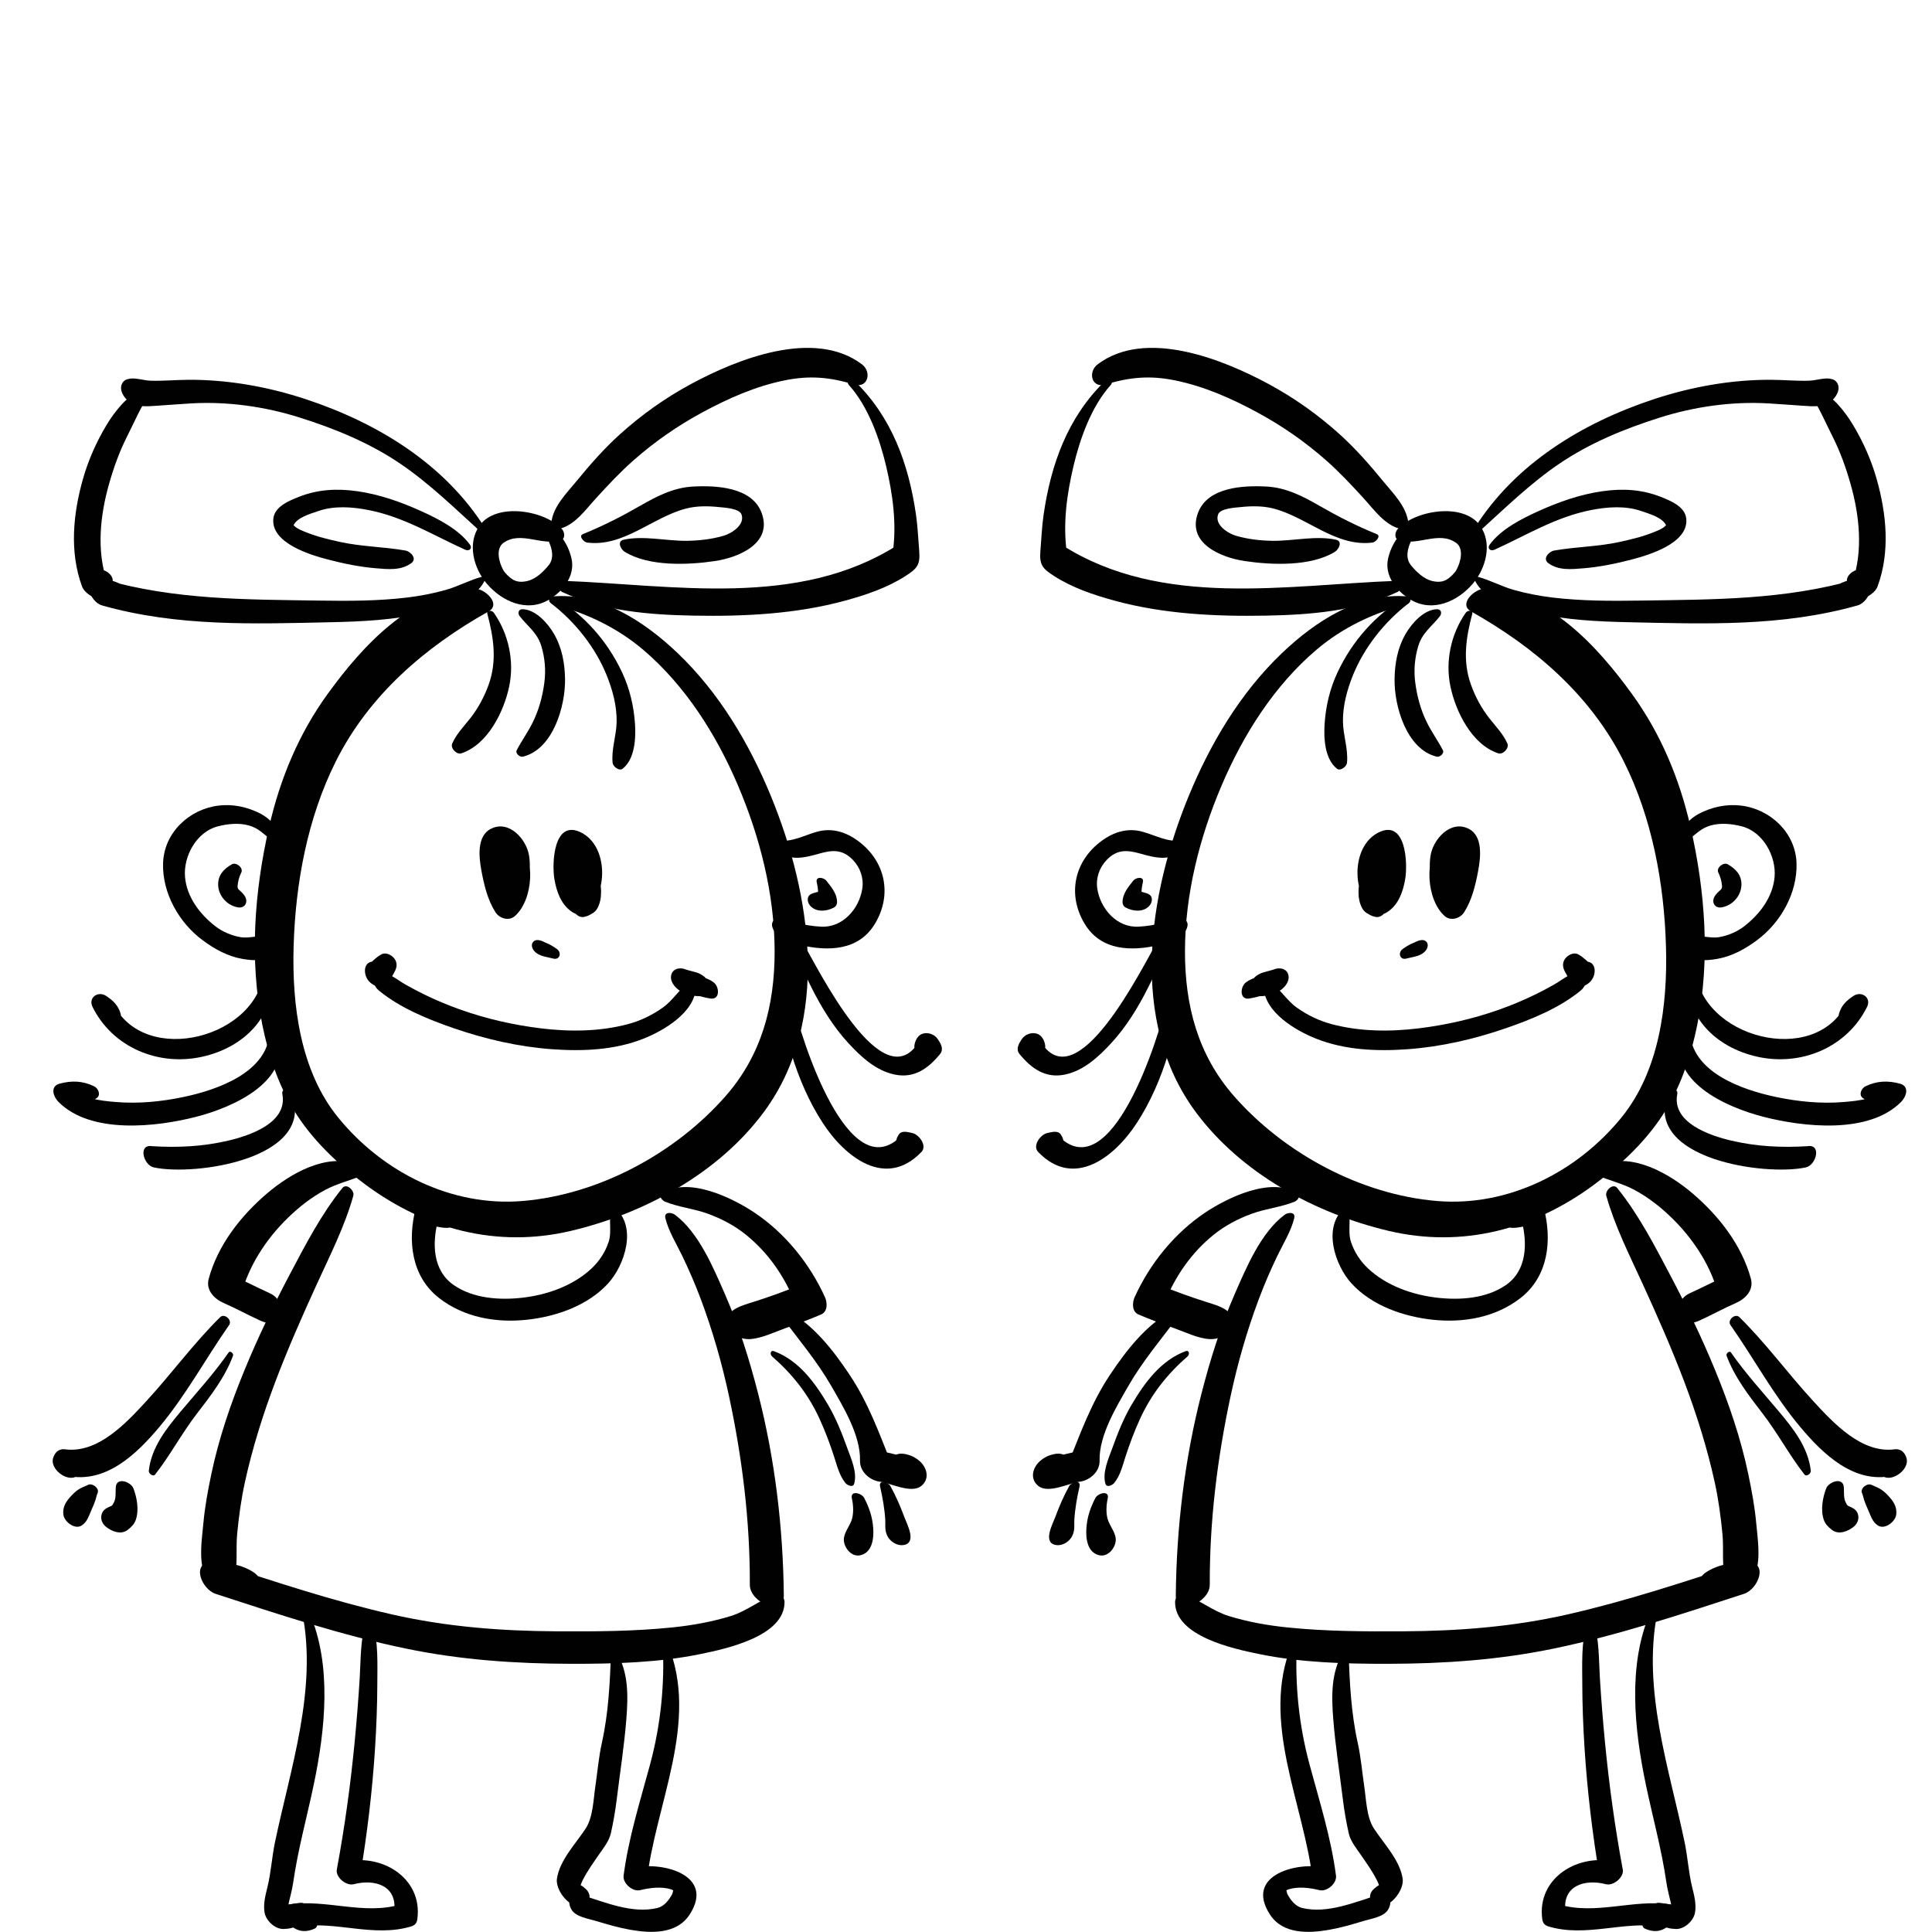 <?xml version="1.0" encoding="utf-8"?>
<!-- Generator: Adobe Illustrator 15.1.0, SVG Export Plug-In . SVG Version: 6.00 Build 0)  -->
<!DOCTYPE svg PUBLIC "-//W3C//DTD SVG 1.1//EN" "http://www.w3.org/Graphics/SVG/1.1/DTD/svg11.dtd">
<svg version="1.1" id="Layer_1" xmlns="http://www.w3.org/2000/svg" xmlns:xlink="http://www.w3.org/1999/xlink" x="0px" y="0px"
	 width="1024px" height="1024px" viewBox="0 0 1024 1024" enable-background="new 0 0 1024 1024" xml:space="preserve">
<g id="girl">
	<path fill="#010101" d="M746.319,316.167c-25.513-2.433-49.205,13.133-66.924,30.067c-21.968,20.995-37.889,47.803-49.378,75.744
		c-21.347,51.913-31.841,119.104,3.603,167.22c24.051,32.654,63.496,53.998,102.35,63.186c39.262,9.281,76.985-0.864,108.953-24.501
		c14.702-10.874,28.686-24.105,38.172-39.834c8.277-13.723,13.322-29.154,16.479-44.803c6.977-34.602,4.219-70.934-3.599-105.119
		c-5.824-25.458-15.728-49.259-31.082-70.427c-18.408-25.379-44.434-53.883-77.762-55.695c-5.17-0.28-14.515,8.104-7.372,12.113
		c33.572,18.845,63.222,44.27,80.772,79.225c15.158,30.187,21.515,64.861,22.477,98.39c0.884,30.831-3.463,65.789-23.545,90.497
		c-23.705,29.164-60.234,47.498-97.923,44.317c-40.42-3.415-80.962-25.332-107.51-55.612c-19.166-21.864-25.981-48.006-25.97-76.654
		c0.013-30.246,7.749-60.663,19.586-88.346c11.418-26.702,27.747-52.51,50.001-71.468c13.823-11.771,30.231-19.574,47.771-24.107
		C746.955,319.962,748.894,316.413,746.319,316.167L746.319,316.167z"/>
	<path fill="#010101" d="M756.766,272.7c-10.154,4.227-18.472,12.186-21.019,23.187c-2.146,9.271,4.421,17.439,11.938,21.954
		c11.587,6.957,24.898,0.926,32.89-8.423c7.055-8.251,10.574-21.435,3.874-30.84c-9.027-12.666-35.199-7.913-43.797,2.022
		c-1.161,1.34-1.808,4.647,0.374,5.491c9.921,3.828,21.383-5.027,30.741,1.628c4.038,2.871,2.723,9.727,0.101,14.472
		c-0.882,1.598-3.375,4.002-5.043,4.976c-1.888,1.102-4.193,1.599-7.701,0.781c-4.481-1.042-8.414-4.857-11.229-8.264
		c-6.148-7.437,3.942-20.636,9.527-25.29C758.168,273.77,757.957,272.205,756.766,272.7z"/>
	<path fill="#010101" d="M783.697,282.01c13.827-12.499,27.229-25.688,42.7-36.186c16.336-11.086,34.576-18.556,53.329-24.495
		c18.383-5.827,38.401-8.659,57.685-7.511c6.096,0.363,12.186,0.846,18.277,1.248c5.35,0.352,11.363,1.02,15.574-3.06
		c2.498-2.423,4.605-6.438,2.059-9.618c-1.238-1.549-3.499-1.843-5.316-1.491c-2.851,0.555-5.88,2.468-6.388,5.606
		c0.782-1.134,1.565-2.268,2.346-3.402c2.233-0.731,4.466-1.464,6.698-2.197c-3.24-1.014-8.041,0.783-12.056,0.887
		c-6.497,0.169-13.018-0.436-19.513-0.488c-21.152-0.167-42.576,3.679-62.609,10.304c-37.756,12.486-73.608,34.235-95.099,68.565
		C780.22,282.025,782.104,283.453,783.697,282.01L783.697,282.01z"/>
	<path fill="#010101" d="M746.431,277.2c-0.852-8.74-8.146-15.787-13.485-22.324c-7.13-8.735-14.535-17.148-22.912-24.714
		c-11.483-10.366-24.049-19.284-37.664-26.637c-24.324-13.138-65.189-29.558-90.586-10.426c-5.35,4.031-3.232,12.909,4.156,10.679
		c12.864-3.883,23.477-4.882,36.847-2.17c15.358,3.112,29.933,9.564,43.646,16.992c13.096,7.093,25.178,15.481,36.352,25.322
		c7.045,6.204,13.494,13.104,19.828,20.023c5.722,6.249,11.43,14.63,20.109,16.509C744.446,280.824,746.602,278.975,746.431,277.2z"
		/>
	<path fill="#010101" d="M585.828,201.825c-19.811,19.116-28.797,44.068-32.699,70.999c-0.918,6.339-1.151,12.721-1.69,19.093
		c-0.635,7.52,1.146,9.469,7.33,13.434c9.662,6.199,20.83,9.96,31.832,12.974c25.917,7.104,53.525,8.47,80.267,7.975
		c23.82-0.44,47.933-2.35,69.717-12.486c2.644-1.23,3.512-6.106-0.334-5.964c-58.566,2.184-124.569,14.651-177.219-18.872
		c0.809,1.332,1.619,2.664,2.428,3.996c-2.188-15.21-0.029-30.873,3.465-45.739c3.441-14.644,9.52-31.794,19.761-43.146
		C590.556,202.02,587.641,200.079,585.828,201.825z"/>
	<path fill="#010101" d="M959.467,208.982c4.588,6.688,8.166,15.16,11.854,22.44c4.067,8.029,7.129,16.641,9.569,25.291
		c4.649,16.445,6.672,35.296,0.94,51.724c3.322-1.937,6.645-3.872,9.966-5.809c-1.764-0.306-3.531-0.566-5.306-0.777
		c-3.25-0.437-8.276,2.823-7.543,6.62c0.784,4.048,1.333,5.207,4.607,7.701c3.713,2.827,10.269-1.742,11.564-5.255
		c6.763-18.309,4.79-38.514-0.433-56.961c-2.861-10.104-7.14-19.712-12.53-28.708c-2.41-4.021-5.04-7.59-8.192-11.056
		c-3.618-3.978-7.187-5.647-11.507-8.421C960.771,204.685,958.375,207.39,959.467,208.982z"/>
	<path fill="#010101" d="M781.64,307.412c4.917,11.072,22.163,15.267,32.737,17.634c15.826,3.542,32.224,4.382,48.39,4.734
		c41.254,0.897,81.585,2.461,121.769-8.891c6.656-1.882,11.099-14.832,1.188-14.189c-6.843,0.443-13.411,2.831-17.526,8.537
		c-1.139,1.578-1.591,3.974,0.353,5.147c4.212,2.539,9.397,1.17,14.051,0.894c0.396-4.729,0.791-9.458,1.188-14.189
		c-37.893,10.901-75.601,10.651-114.607,11.235c-15.429,0.234-30.919,0.218-46.259-1.612c-6.987-0.833-13.942-2.166-20.707-4.089
		c-6.497-1.849-12.53-5.21-18.986-6.905C782.421,305.51,781.275,306.589,781.64,307.412z"/>
	<path fill="#010101" d="M744.592,316.433c-15.738,9.699-27.801,23.184-35.686,39.961c-4.017,8.549-6.182,17.727-6.826,27.115
		c-0.53,7.729,0.021,18.827,6.563,23.943c1.826,1.428,5.084-1.215,5.281-3.069c0.763-7.174-1.988-14.43-2.127-21.708
		c-0.162-8.453,2.146-16.984,5.279-24.755c5.969-14.798,16.856-28.492,29.518-38.149
		C748.761,318.124,747.11,314.884,744.592,316.433z"/>
	<path fill="#010101" d="M761.695,322.898c-6.963,0.13-13.428,7.453-16.651,13.014c-4.259,7.338-5.748,15.459-5.898,23.865
		c-0.254,14.285,6.274,37.433,22.405,41.284c1.549,0.367,4.086-1.758,3.212-3.426c-2.662-5.089-6.015-9.697-8.565-14.902
		c-3.247-6.626-5.146-13.716-6.092-21.007c-0.849-6.55-0.277-13.085,1.636-19.391c2.126-7.011,7.197-10.306,11.429-15.735
		C764.377,325.056,763.87,322.858,761.695,322.898L761.695,322.898z"/>
	<path fill="#010101" d="M776.929,324.705c-7.887,11.238-11.001,25.737-8.164,39.193c2.83,13.423,11.45,30.834,25.357,35.388
		c2.476,0.811,5.887-2.735,4.838-5.158c-2.194-5.083-6.104-9-9.495-13.32c-4.271-5.444-7.488-11.407-9.824-17.903
		c-4.555-12.655-2.643-24.942,0.682-37.559C780.922,323.089,777.811,323.446,776.929,324.705L776.929,324.705z"/>
	<path fill="#010101" d="M729.602,445.655c-5.816,8.43-13.024,25.554-7.697,35.593c2.656,5.005,9.466,4.853,13.686,1.982
		c5.731-3.898,8.068-10.695,9.188-17.254c1.434-8.376,0.452-32.259-14.338-24.632c-13.018,6.713-13.992,28.193-5.252,38.832
		c3.117,3.793,8.457,0.331,10.865-2.259c7.343-7.893,9.444-19.951,4.437-29.609c-2.76-5.316-8.93-2.393-11.957,0.965
		c-6.681,7.422-14.454,33.854,0.654,36.739c2.125,0.406,4.318-1.183,5.197-3.03c4.409-9.265-2.889-19.51,4.676-28.019
		c-3.985,0.322-7.968,0.645-11.954,0.966c3.011,5.695,2.957,11.439-1.32,16.434c3.623-0.755,7.244-1.505,10.866-2.258
		c-2.039-2.221-2.975-5.512-3.556-8.413c-0.397-1.99-0.489-4.014-0.482-6.034c0.013-2.833,2.46-4.046-0.803-3.392
		c-1.243,0.25-0.933-0.553-0.253,0.791c0.584,1.164,0.893,2.483,1.105,3.756c0.64,3.765,0.462,7.671-0.13,11.422
		c-0.232,1.466-0.564,2.971-1.078,4.367c-0.41,1.117-2.033,2.697-0.213,1.43c0.94-0.656,1.016,0.158,0.664-0.46
		c-0.909-1.601-0.974-3.595-1.104-5.375c-0.487-6.746,0.152-15.403,1.835-21.971C733.157,444.215,730.392,444.511,729.602,445.655z"
		/>
	<path fill="#010101" d="M764.105,445.477c-9.767,9.012-7.971,31.809,1.721,40.147c3.1,2.665,8.057,1.233,10.202-2.119
		c4.12-6.438,6.039-14.476,7.423-21.909c1.301-6.997,2.699-18.467-5.076-22.352c-9.612-4.806-18.749,5.604-20.144,14.165
		c-1.286,7.897,0.424,18.769,4.568,25.707c3.334,5.582,11.36,2.537,13.514-2.752c2.604-6.408,5.122-12.406,3.711-19.416
		c-1.682-8.365-11.074-3.915-13.988,1.132c-3.576,6.198-4.9,12.706-1.653,19.31c1.713,3.486,6.432,1.116,7.65-1.559
		c2.321-5.097,4.313-10.498,7.223-15.288c-4.552,0.927-9.097,1.854-13.646,2.779c0.789,3.764-1.031,7.192-2.382,10.595
		c4.225-1.384,8.446-2.768,12.67-4.155c-1.513-2.478-3.058-8.543-3.66-12.367c-0.395-2.492-0.529-5.009-0.004-7.48
		c-0.156,0.728-2.536,0.638-1.749,2.632c2.787,7.064-1.394,20.909-5.025,27.274c3.334-1.516,6.671-3.032,10.005-4.548
		c-8.384-6.307-6.201-19.785-6.042-28.76C769.474,443.548,765.541,444.152,764.105,445.477L764.105,445.477z"/>
	<path fill="#010101" d="M670.819,520.927c0.422-2.228-0.969-3.301-3.018-3.388c-1.021-0.043-1.945,0.437-2.845,0.845
		c-0.126,0.064-0.253,0.127-0.379,0.19c0.679-0.264,0.411-0.139-0.802,0.373c-0.354,0.229-0.704,0.462-1.062,0.689
		c1.148-0.234,2.295-0.468,3.442-0.701c-2.195-0.609-4.114,0.517-5.805,1.775c-3.068,2.289-3.497,9.404,1.833,8.518
		c2.362-0.392,4.64-0.983,6.95-1.608c1.75-0.474,3.98-1.453,5.723-1.41c0.351-4.193,0.701-8.387,1.055-12.58
		c-1.504,0.453-2.98,0.887-4.506,1.267c-1.365,0.339-2.671,0.685-3.926,1.363c-0.83,0.412-1.598,0.919-2.305,1.523
		c-1.291,1.619-1.673,1.979-1.146,1.087c-2.796,2.362-3.908,7.612,0.556,8.751c3.901,0.998,9.758,0.02,13.705-2.516
		c2.838-1.82,5.754-5.394,4.364-9.013c-1.263-3.3-5.886-3.531-8.463-1.702c-1.542,1.094-3.821,1.695-5.644,2.418
		c-2.336,0.925-4.651,1.839-6.895,2.973c1.892,2.156,3.781,4.309,5.672,6.465c1.266-1.686,1.732-3.416,1.145-5.448
		c-0.311,1.445-0.621,2.895-0.932,4.342c0.345-0.459,0.727-0.878,1.027-1.365c0.359-0.423,0.367-0.447,0.033-0.072
		c2.944-3.014-2.131,1.955-3.736-0.102C666.68,525.921,670.421,523.023,670.819,520.927z"/>
	<path fill="#010101" d="M828.58,512.742c0.331,1.514,1.144,2.771,1.9,4.112c0.893,1.572,1.82,3.32,3.017,4.7
		c1.834,2.118,5.109,1.625,7.277,0.389c2.672-1.524,4.271-4.073,4.428-7.113c0.072-1.391-0.213-2.654-1.111-3.757
		c-0.978-1.199-2.694-1.572-4.163-1.453c-1.171,0.113-2.267,0.465-3.285,1.057c-0.546,0.246-0.184,0.094,1.078-0.467
		c-3.93,1.068-8.604,7.034-5.223,10.888c3.3,3.758,10.051,0.101,11.476-3.763c0.03-0.082,0.058-0.164,0.09-0.242
		c-0.752,0.981-1.501,1.964-2.249,2.946c-0.418,0.297-0.833,0.592-1.25,0.887c-1.098,0.355-2.19,0.705-3.287,1.058
		c0.033-0.001,0.067-0.003,0.101-0.005c-1.356-0.483-2.707-0.966-4.063-1.449c-1.179-1.127-0.941-3.259-0.842-1.616
		c3.899-2.24,7.802-4.483,11.703-6.726c-2.402-2.162-4.852-4.846-7.697-6.373c-1.942-1.041-4.38-0.112-5.908,1.23
		C828.842,508.557,828.1,510.519,828.58,512.742L828.58,512.742z"/>
	<path fill="#010101" d="M669.779,523.315c0.542,13.294,17.046,22.957,27.829,27.222c15.331,6.064,32.195,6.751,48.451,5.572
		c17.688-1.279,35.271-5.342,52.008-11.104c13.685-4.712,28.492-10.729,39.78-20.025c5.489-4.52,1.518-12.238-5.181-8.637
		c-3.654,1.966-7.146,4.4-10.592,6.716c-2.037,1.369-3.429,5.439,0.301,5.395c4.142-0.048,8.555-0.254,12.442-1.731
		c-0.718-3.458-1.435-6.919-2.154-10.379c-24.192,15.863-51.889,25.158-80.598,28.689c-15.294,1.881-31.161,1.762-46.128-2.181
		c-6.705-1.765-12.998-4.812-18.634-8.826c-5.272-3.752-8.654-9.756-13.951-13.28C671.834,519.734,669.717,521.827,669.779,523.315z
		"/>
	<path fill="#010101" d="M626.375,445.508c-7.358,0.989-13.744-2.659-20.623-4.625c-7.974-2.277-15.359,0.026-21.855,4.789
		c-14.568,10.688-18.315,28.48-9.033,43.906c8.757,14.55,24.969,14.672,39.631,11.305c5.223-1.199,11.663-3.012,14.251-8.18
		c2.708-5.413-2.97-7.377-7.06-5.177c-2.014,1.084-4.285,4.503-2.307,6.631c0.639,0.766,0.537,0.359-0.305-1.229
		c0.771-1.61,1.545-3.221,2.315-4.832c3.722-1.498,4.286-1.919,1.694-1.265c-0.504,0.149-1.002,0.317-1.494,0.502
		c-1.551,0.558-3.132,1.061-4.701,1.55c-4.379,1.356-8.897,2.021-13.462,2.27c-11.399,0.621-20.191-9.433-21.827-20.108
		c-0.873-5.687,1.096-11.28,5.07-15.364c5.404-5.549,10.703-5.229,17.562-3.294c8.274,2.336,17.715,4.856,23.447-3.61
		C628.518,447.534,628.451,445.23,626.375,445.508z"/>
	<path fill="#010101" d="M894.902,445.072c4.173-3.058,6.543-6.066,11.808-7.558c5.314-1.505,11.291-0.878,16.541,0.484
		c11.22,2.911,18.301,15.873,17.305,26.909c-0.954,10.582-7.82,19.588-15.932,25.922c-3.797,2.964-8.63,5.048-13.36,5.86
		c-5.202,0.892-10.014-1.405-15.11-0.063c-2.613,0.687-5.631,4.217-4.395,7.059c2.805,6.431,12.767,5.556,18.528,4.527
		c7.805-1.393,14.635-5.204,20.938-9.867c12.546-9.291,21.414-24.962,20.979-40.712c-0.444-16.288-13.885-28.795-29.42-30.657
		c-7.752-0.93-15.45,0.75-22.326,4.33c-4.532,2.361-10.666,7.947-9.362,13.561C891.519,446.707,894.003,445.729,894.902,445.072
		L894.902,445.072z"/>
	<path fill="#010101" d="M910.729,462.426c1.102,2.183,1.786,4.713,1.984,7.162c0.147,1.827-1.108,2.188-2.379,3.542
		c-1.232,1.321-2.346,2.75-2.241,4.679c0.107,2.051,1.934,3.408,3.935,3.172c5.877-0.685,10.828-5.938,10.973-11.924
		c0.129-5.316-2.983-8.51-7.308-10.987C913.484,456.805,909.495,459.983,910.729,462.426z"/>
	<path fill="#010101" d="M600.667,466.764c-2.386,3.042-5.132,6.231-5.64,10.222c-0.203,1.589,0.049,3.186,1.604,4.027
		c3.982,2.158,10.004,2.674,12.975-1.468c1.207-1.681,1.42-4.437-0.694-5.582c-1.675-0.906-3.799-1.121-5.573-1.806
		c0.566,0.936,1.139,1.871,1.704,2.807c-0.128-2.507,0.09-4.796,0.682-7.243C606.564,464.26,602.041,465.01,600.667,466.764
		L600.667,466.764z"/>
	<path fill="#010101" d="M613.226,499.39c-7.521,12.561-43.026,85.827-62.271,51.673c-0.401,1.874-0.804,3.747-1.204,5.622
		c0.271-0.301,0.542-0.605,0.814-0.908c-2.414,1.097-4.826,2.192-7.236,3.289c-2.854-0.958,0.756,1.014,1.101,1.219
		c1.633,0.958,3.995,0.5,5.515-0.446c0.338-0.21,0.676-0.419,1.012-0.63c1.592-0.99,3.262-2.844,3.043-4.888
		c-0.26-2.417-1.566-5.294-3.963-6.278c-2.974-1.224-6.788,0.085-8.537,2.835c-0.214,0.334-0.426,0.669-0.636,1.003
		c-1.3,2.046-2.277,4.625-0.521,6.759c6.312,7.664,13.675,13.042,24.055,10.908c9.961-2.048,17.893-9.421,24.563-16.651
		c8.031-8.708,14.341-19.044,19.63-29.594c3.38-6.741,8.32-16.257,7.063-24.108C615.413,497.698,613.717,498.569,613.226,499.39z"/>
	<path fill="#010101" d="M618.258,531.411c-3.873,18.016-29.512,99.956-57.758,70.176c-1.605,3.351-3.215,6.698-4.82,10.049
		c-0.611,0.128,2.733,0.745,3.296,0.689c1.573-0.159,3.262-1.278,3.861-2.782c1.249-3.146,1.276-5.485-0.645-8.319
		c-1.187-1.75-3.722-1.433-5.427-1.061c-0.563,0.119-1.124,0.24-1.688,0.365c-3.564,0.771-8.033,6.705-4.818,10.049
		c18.928,19.672,40.432,2.832,52.295-15.4c7.291-11.206,12.684-23.781,16.568-36.547c2.666-8.749,5.992-19.377,2.826-28.406
		C621.258,528.251,618.54,530.106,618.258,531.411L618.258,531.411z"/>
	<path fill="#010101" d="M894.216,514.69c-1.915,23.811,15.019,40.597,37.573,45.478c23.075,4.992,47.165-5.075,57.776-26.46
		c2.465-4.966-2.912-8.705-7.245-5.818c-3.761,2.51-6.354,5.016-7.63,9.428c-0.731,2.524,1.843,3.746,3.904,3.153
		c2.589-0.748,4.965-1.815,7.407-2.961c-2.416-1.94-4.831-3.879-7.245-5.818c-16.616,34.44-78.018,18.31-80.19-18.395
		C898.39,510.346,894.38,512.637,894.216,514.69z"/>
	<path fill="#010101" d="M891.406,547.26c-8.353,25.619,23.486,39.579,43.133,44.641c21.115,5.439,55.96,9.439,73.12-7.898
		c2.778-2.813,4.523-8.249-0.609-9.636c-6.421-1.735-12.284-1.521-18.281,1.375c-2.27,1.096-3.779,4.632-1.352,6.303
		c4.15,2.856,9.402,2.699,14.146,3.957c-0.204-3.213-0.407-6.425-0.609-9.636c-5.903,6.018-15.694,7.053-23.66,7.72
		c-12.072,1.008-24.249-0.193-36.072-2.691c-17.629-3.724-44.93-13.004-45.558-34.995
		C895.583,543.548,891.908,545.725,891.406,547.26z"/>
	<path fill="#010101" d="M883.665,580.398c-11.557,33.871,51.628,43.063,73.454,38.349c5.545-1.197,8.472-12.443,0.943-11.249
		c-3.434,0.545-6.473,0.948-9.085,3.4c-1.086,1.018-2.294,2.893-1.554,4.456c1.342,2.832,3.781,3.121,6.704,3.634
		c1.309-3.831,2.622-7.662,3.93-11.493c-13.689,0.852-26.929,0.208-40.356-2.927c-11.196-2.615-31.611-9.356-28.734-24.604
		C889.705,576.062,884.514,577.911,883.665,580.398L883.665,580.398z"/>
	<path fill="#010101" d="M792.063,291.379c17.152-7.758,32.352-17.313,51.224-21.036c8.666-1.71,18.274-2.405,26.75,0.566
		c3.976,1.396,11.582,3.415,13.208,7.963c-0.326-0.916,0.273-0.792-0.991,0.258c-1.641,1.36-3.942,2.216-5.898,3.004
		c-5.779,2.332-11.955,3.797-18.025,5.128c-11.421,2.501-23.141,2.513-34.57,4.537c-2.791,0.494-6.337,4.303-3.15,6.657
		c5.437,4.019,12.259,3.28,18.703,2.747c8.605-0.71,17.22-2.485,25.561-4.659c9.243-2.407,30.195-8.686,28.881-21.636
		c-0.65-6.44-8.38-9.532-13.495-11.557c-10.033-3.968-20.072-4.503-30.703-3.032c-11.952,1.657-23.478,5.739-34.415,10.706
		c-8.899,4.043-19.573,9.492-25.524,17.563C788.078,290.672,789.933,292.34,792.063,291.379z"/>
	<path fill="#010101" d="M729.661,283.077c-10.648-4.313-20.546-9.359-30.503-15.096c-8.693-5.012-17.523-9.52-27.666-10.089
		c-12.219-0.683-31.377,0.15-36.512,13.885c-6.08,16.266,12.261,23.73,24.691,25.586c14.343,2.139,35.151,2.979,47.899-4.923
		c2.065-1.281,4.19-5.568,0.521-6.373c-10.592-2.327-22.571,0.697-33.443,0.574c-6.556-0.073-13.179-0.836-19.484-2.657
		c-4.213-1.215-11.561-5.767-9.543-11.34c1.182-3.261,9.383-3.602,12.094-3.892c5.6-0.593,11.57-0.649,17.047,0.733
		c17.933,4.522,33.292,20.621,52.776,18.073C729.06,287.361,732.225,284.117,729.661,283.077z"/>
	<path fill="#010101" d="M680.891,643.839c-12.658,9.464-20.406,28.216-26.556,42.245c-7.447,17.001-12.984,34.811-17.585,52.769
		c-8.902,34.751-13.211,71.07-13.555,106.92c6.004-1.924,12.006-3.847,18.009-5.771c-0.005-4.78-0.671-8.665-4.923-11.339
		c-2.981-1.879-6.826,0.675-8.699,2.89c-3.6,4.256-4.377,8.78-4.385,14.223c-0.014,11.452,18.043,3.574,18.008-5.771
		c-0.133-33.682,3.99-67.138,11.04-100.043c3.746-17.472,8.695-34.744,14.979-51.473c2.935-7.813,6.254-15.504,9.885-23.021
		c3.041-6.299,7.227-13.009,8.857-19.823C686.798,642.178,682.698,642.487,680.891,643.839L680.891,643.839z"/>
	<path fill="#010101" d="M851.361,633.77c4.601,16.343,12.361,31.589,19.397,46.971c7.767,16.989,15.312,34.076,21.924,51.551
		c6.568,17.372,12.161,35.16,16.146,53.307c1.983,9.034,3.223,18.26,4.11,27.46c0.8,8.249-0.609,17.547,1.878,25.434
		c3.163-4.101,6.321-8.204,9.485-12.305c-1.055,0.018-2.101,0.128-3.138,0.339c-2.781,0.379-5.652,2.498-6.164,5.41
		c-0.28,1.585-0.443,3.127-0.561,4.732c-0.245,3.492,3.514,5.479,6.497,5.236c4.818-0.391,8.297-4.149,9.695-8.507
		c2.565-8.011,0.956-17.814,0.206-26.076c-0.79-8.726-2.398-17.326-4.186-25.892c-3.954-18.958-10.266-37.372-17.613-55.257
		c-7.07-17.213-15.188-34.027-23.877-50.478c-8.355-15.815-16.737-32.083-28.026-46.045
		C854.909,626.912,850.605,631.076,851.361,633.77L851.361,633.77z"/>
	<path fill="#010101" d="M622.813,848.924c-0.271,18.326,30.976,24.957,44.295,27.706c22.411,4.628,45.756,5.259,68.575,5.221
		c29.596-0.051,58.59-2.028,87.638-8.035c34.369-7.108,67.678-18.176,101.001-29.037c7.745-2.521,13.356-17.187,1.413-16.865
		c-7.528,0.203-15.324,1.254-21.691,5.555c-3.791,2.56-8.286,10.801-1.012,12.355c6.198,1.325,12.725-0.405,18.987-0.577
		c0.473-5.623,0.942-11.243,1.413-16.866c-30.657,10.012-61.29,20.199-92.774,27.345c-28.662,6.501-57.536,8.745-86.854,8.906
		c-20.668,0.115-41.282,0.042-61.866-2.1c-10.381-1.083-20.739-2.944-30.719-6.03c-8.43-2.61-15.179-8.421-23.295-11.25
		C625.505,844.399,622.849,846.346,622.813,848.924L622.813,848.924z"/>
	<path fill="#010101" d="M684.856,871.094c-17.287,41.599,6.533,85.059,11.115,126.911c2.928-2.569,5.854-5.14,8.783-7.707
		c-16.043-4.357-45.686,3.091-31.566,24.571c6.841,10.414,20.492,9.859,31.342,7.953c6.145-1.081,12.152-2.815,18.107-4.645
		c3.993-1.231,10.659-2.097,13.028-5.944c2.672-4.344,0.986-9.573-4.87-8.011c-2.812,0.752-4.833,1.776-7.133,3.534
		c-1.467,1.121-2.967,4.307-1.261,5.881c2.322,2.139,4.306,2.365,7.438,1.979c-1.105-2.773-2.21-5.55-3.315-8.323
		c-0.02,0.027-0.035,0.05-0.055,0.075c1.427-1.023,2.849-2.047,4.273-3.072c-12.686,3.849-27.175,10.197-40.571,6.968
		c-3.627-0.874-6.164-4.275-7.831-7.362c-0.358-0.661-0.449-3.147-1.159-2.033c-0.479,0.75,1.194-0.292,1.611-0.429
		c5.102-1.671,11.431-0.891,16.531,0.381c3.968,0.99,9.32-3.594,8.784-7.707c-2.627-20.111-8.756-39.353-14.018-58.875
		c-5.701-21.157-7.833-42.485-6.714-64.353C687.451,869.357,685.208,870.246,684.856,871.094L684.856,871.094z"/>
	<path fill="#010101" d="M712.092,875.496c-6.734,10.549-6.393,23.637-5.436,35.729c1.113,14.065,3.342,28.23,5.063,42.249
		c0.757,6.142,1.786,12.231,3.154,18.271c0.962,4.237,4.069,7.97,6.499,11.496c2.922,4.236,5.914,8.425,8.266,13.017
		c0.737,1.442,1.436,3.032,1.655,4.647c2.82-2.576,3.095-3.336,0.822-2.281c-1.526,0.527-2.67,1.456-3.868,2.497
		c-1.807,1.569-2.933,4.299-1.371,6.406c6.232,8.418,17.569-4.39,16.579-11.639c-1.343-9.844-10.027-18.734-15.261-26.758
		c-3.879-5.951-4.063-15.16-5.076-22.029c-1.149-7.793-1.797-15.698-3.5-23.4c-3.538-15.974-4.256-31.814-4.859-48.07
		C714.699,874.125,712.643,874.63,712.092,875.496L712.092,875.496z"/>
	<path fill="#010101" d="M840.975,860.266c-2.888,10.466-2.365,21.604-2.33,32.374c0.034,11.354,0.484,22.719,1.206,34.048
		c1.452,22.846,4.215,45.563,7.983,68.138c2.964-2.598,5.921-5.195,8.884-7.793c-19.717-5.211-42.286,8.043-39.283,30.188
		c0.289,2.133,1.361,3.266,3.396,3.87c19.782,5.859,39.348-2.956,59.168,0.013c-0.622-2.784-1.241-5.567-1.865-8.354
		c1.262-1.568-1.586,0.19-2.15,0.436c-1.926,0.838-3.077,1.97-4.468,3.506c-1.267,1.394-1.739,4.607,0.378,5.539
		c6.43,2.833,11.029,0.767,15.489-4.485c2.172-2.56,2.263-7.736-1.865-8.354c-19.801-2.957-39.64,5.791-59.18,0.013
		c1.131,1.291,2.263,2.58,3.395,3.87c-1.866-13.705,10.002-17.573,21.492-14.592c3.854,1,9.646-3.664,8.883-7.794
		c-4.155-22.406-7.279-44.985-9.454-67.67c-1.073-11.176-1.971-22.371-2.664-33.579c-0.629-10.097-0.262-20.838-3.458-30.524
		C843.876,857.154,841.298,859.098,840.975,860.266L840.975,860.266z"/>
	<path fill="#010101" d="M874.543,854.984c-11.935,27.757-8.29,61.795-2.236,90.77c3.654,17.495,8.391,34.392,10.933,52.111
		c0.629,4.382,1.98,8.63,2.811,12.969c0.144,0.799,0.251,1.603,0.319,2.412c0.399,3.68,6.812-2.312,3.754-2.837
		c-3.657-0.631-6.73-1.48-10.503-1.865c-3.027-0.31-6.89,3.213-4.758,6.23c3.562,5.04,7.192,7.502,13.495,7.634
		c4.505,0.094,9.3-4.376,10.042-8.702c0.799-4.663-0.488-9.212-1.574-13.727c-1.865-7.736-2.298-15.665-3.921-23.459
		c-8.151-39.061-22.506-80.886-14.552-121.358C878.863,852.554,875.274,853.284,874.543,854.984L874.543,854.984z"/>
	<path fill="#010101" d="M687.71,632.425c-13.954-8.87-36.964,2.293-48.86,10.221c-16.275,10.849-29.416,27.117-37.465,44.881
		c-1.307,2.889-1.518,7.662,2.051,9.182c6.249,2.666,12.614,5.031,19.019,7.299c5.761,2.038,12.469,5.379,18.608,5.737
		c3.91,0.227,8.168-1.221,10.4-4.725c6.398-10.057-5.797-12.94-12.637-15.124c-8.009-2.562-15.938-5.394-23.703-8.612
		c0.684,3.061,1.365,6.122,2.05,9.183c5.934-14.259,14.062-26.274,26.128-36.058c5.942-4.82,13.021-8.496,20.175-11.115
		c7.39-2.704,15.417-3.426,22.693-6.389C687.723,636.27,689.809,633.758,687.71,632.425L687.71,632.425z"/>
	<path fill="#010101" d="M846.971,623.135c6.431,2.679,13.046,4.193,19.244,7.506c7.363,3.936,13.873,9.05,19.845,14.858
		c11.615,11.296,21.25,26.051,25.021,41.923c2.676-4.299,5.352-8.598,8.026-12.896c-8.064,3.27-15.705,7.4-23.622,10.987
		c-5.229,2.367-7.856,9.015-4.795,13.765c2.221,3.442,7.462,1.832,10.267,0.549c6.403-2.925,12.572-6.348,19.025-9.16
		c5.129-2.235,9.665-6.869,8.028-12.896c-4.847-17.827-16.917-33.257-30.77-45.106c-12.283-10.503-31.623-21.821-48.226-15.466
		C847.305,617.856,843.828,621.829,846.971,623.135L846.971,623.135z"/>
	<path fill="#010101" d="M621.211,694.739c-13.861,7.563-24.164,20.884-32.788,33.787c-9.955,14.888-15.567,30.553-22.134,46.976
		c3.201-2.306,6.4-4.613,9.6-6.92c-2.805,0.063-5.595,0.841-8.321,1.462c-1.271,0.301-2.543,0.604-3.815,0.905
		c-3.42,0.813-3.02-0.33,0.126,2.25c-0.871,4.064-1.741,8.129-2.612,12.194c0.799-0.646,1.607-1.277,2.43-1.899
		c6.787-5.153,3.699-14.669-4.98-12.801c-2.809,0.604-5.027,1.623-7.267,3.509c-4.272,3.6-5.761,9.766-1.04,13.446
		c5.312,4.143,16.178-1.559,21.892-2.32c5.432-0.724,10.671-5.372,10.509-11.168c-0.365-13.325,8.883-28.529,15.295-39.667
		c7.471-12.977,17.137-24.423,26.092-36.355C626.003,695.735,623.807,693.324,621.211,694.739L621.211,694.739z"/>
	<path fill="#010101" d="M566.685,787.665c-2.932,5.302-5.332,10.86-7.427,16.541c-1.314,3.57-6.922,13.748,0.672,14.72
		c3.563,0.458,7.371-2.165,8.674-5.469c1.181-2.99,0.646-5.101,0.824-8.002c0.352-5.795,1.436-11.879,2.729-17.534
		C573.045,784.018,567.862,785.535,566.685,787.665z"/>
	<path fill="#010101" d="M580.572,793.969c-2.659,5.142-4.3,9.938-4.743,15.745c-0.43,5.631,0.424,13.09,6.742,14.593
		c4.607,1.099,8.453-3.669,8.793-7.713c0.303-3.641-2.658-7.115-3.967-10.498c-1.336-3.461-1.105-8.284-0.293-11.82
		C588.158,789.678,581.942,791.321,580.572,793.969L580.572,793.969z"/>
	<path fill="#010101" d="M917.172,702.272c12.599,18.013,22.873,37.224,37.084,54.159c12.051,14.36,28.495,30.15,48.818,25.75
		c-2.219-0.436-4.438-0.871-6.656-1.306c0.137,0.227,0.272,0.447,0.408,0.674c1.964-4.095,3.923-8.183,5.889-12.277
		c-3.381,1.301-5.752,3.167-8.025,5.949c-1.295,1.584-1.647,4.325,0.375,5.491c1.695,0.971,2.678,2.007,4.675,2.434
		c5.207,1.118,13.069-5.573,10.456-11.144c-0.112-0.238-0.228-0.481-0.338-0.72c-1.018-2.165-3.17-3.461-5.609-3.128
		c-17.539,2.391-32.686-14.116-43.417-25.794c-13.295-14.465-24.885-30.453-38.919-44.249
		C919.647,695.883,915.379,699.71,917.172,702.272L917.172,702.272z"/>
	<path fill="#010101" d="M967.894,788.927c-1.891,5.019-3.013,11.369-1.254,16.573c0.803,2.375,2.487,3.948,4.397,5.425
		c3.556,2.743,8.568,0.667,11.514-1.766c1.9-1.568,2.901-4.039,2.242-6.432c-0.575-2.088-1.969-3.086-3.811-3.966
		c-1.721-0.824-1.307-0.21-2.44-1.761c0.569,0.777-0.396-0.93-0.386-0.904c-0.283-0.637-0.521-1.361-0.623-2.043
		c-0.293-1.957-0.122-3.925-0.274-5.887C976.837,782.678,969.234,785.365,967.894,788.927L967.894,788.927z"/>
	<path fill="#010101" d="M986.93,791.452c0.501,1.065,0.7,2.431,1.085,3.566c0.56,1.668,1.224,3.288,1.965,4.89
		c1.466,3.166,2.28,6.702,5.397,8.666c3.61,2.274,9.068-1.954,9.62-5.588c0.666-4.407-1.599-7.526-4.519-10.571
		c-1.251-1.307-2.739-2.618-4.332-3.486c-1.377-0.752-2.794-1.223-4.161-1.908C989.683,785.854,985.711,788.867,986.93,791.452
		L986.93,791.452z"/>
	<path fill="#010101" d="M712.598,640.295c-11.803,10.112-4.998,30.35,3.646,39.856c10.818,11.897,27.687,17.704,43.286,19.357
		c16.288,1.724,33.227-1.286,46.35-11.503c14.873-11.581,16.797-30.646,12.384-47.768c-0.495-1.917-2.872-2.729-4.608-2.571
		c-5.212,0.479-9.504,2.125-13.508,5.479c-2.984,2.499-3.032,7.648,1.648,7.656c3.207,0.008,6.136-0.996,9.323-1.29
		c-1.538-0.857-3.076-1.715-4.611-2.572c3.105,12.016,2.86,26.408-8.343,34.158c-10.464,7.24-24.615,8.132-36.861,6.666
		c-12.992-1.557-26.499-6.358-36.173-15.414c-4.144-3.881-7.361-8.793-9.116-14.192c-1.85-5.698,0.403-12.39-1.68-17.767
		C714.045,639.629,713.065,639.894,712.598,640.295L712.598,640.295z"/>
	<path fill="#010101" d="M628.382,716.156c-13.107,4.889-21.671,16.634-28.563,28.296c-4.283,7.238-7.422,15.19-10.268,23.08
		c-2.035,5.639-5.387,12.895-3.643,18.893c0.658,2.259,3.72,0.722,4.612-0.372c3.21-3.934,4.439-9.102,5.978-13.868
		c2.219-6.885,4.746-13.609,7.756-20.186c5.99-13.095,14.394-23.676,25.195-33.099C630.643,717.857,630.353,715.422,628.382,716.156
		z"/>
	<path fill="#010101" d="M915.099,718.492c4.216,11.396,11.797,21.21,19.15,30.748c7.985,10.36,14.12,22.001,22.139,32.27
		c1.096,1.401,3.533-0.539,3.374-1.94c-1.374-12.401-9.171-22.222-16.939-31.487c-8.672-10.346-17.67-20.141-25.385-31.26
		C916.656,715.696,914.695,717.401,915.099,718.492L915.099,718.492z"/>
	<path fill="#010101" d="M745.38,508.066c3.254-0.87,6.87-1.071,9.5-3.398c1.07-0.947,1.91-2.345,1.833-3.82
		c-0.091-1.706-1.576-2.744-3.213-2.593c-1.163,0.105-2.102,0.433-3.143,0.946c-0.3,0.152-0.597,0.298-0.9,0.434
		c0.688-0.324-0.684,0.284-0.648,0.27c-1.99,0.84-3.642,1.852-5.388,3.12C740.787,504.943,741.947,508.986,745.38,508.066z"/>
</g>
<g id="girl_1_">
	<path fill="#010101" d="M292.312,316.167c-2.575,0.246-0.637,3.795,0.899,4.19c17.54,4.534,33.948,12.337,47.771,24.107
		c22.254,18.958,38.583,44.766,50.001,71.468c11.837,27.684,19.573,58.1,19.586,88.346c0.012,28.648-6.804,54.79-25.97,76.654
		c-26.548,30.28-67.09,52.197-107.51,55.612c-37.688,3.181-74.218-15.153-97.923-44.317c-20.082-24.708-24.429-59.666-23.545-90.497
		c0.962-33.529,7.318-68.203,22.477-98.39c17.551-34.955,47.2-60.38,80.772-79.225c7.143-4.009-2.202-12.393-7.372-12.113
		c-33.328,1.813-59.354,30.316-77.762,55.695c-15.354,21.168-25.258,44.969-31.082,70.427
		c-7.817,34.185-10.575,70.518-3.599,105.119c3.157,15.648,8.202,31.08,16.479,44.803c9.486,15.729,23.47,28.96,38.172,39.834
		c31.968,23.637,69.691,33.782,108.953,24.501c38.854-9.188,78.299-30.531,102.35-63.186c35.443-48.116,24.949-115.307,3.603-167.22
		c-11.489-27.94-27.41-54.749-49.378-75.744C341.517,329.3,317.824,313.734,292.312,316.167L292.312,316.167z"/>
	<path fill="#010101" d="M281.208,274.393c5.585,4.654,15.676,17.853,9.527,25.29c-2.814,3.406-6.747,7.222-11.229,8.264
		c-3.508,0.818-5.813,0.321-7.701-0.781c-1.668-0.974-4.161-3.377-5.043-4.976c-2.622-4.745-3.938-11.601,0.101-14.472
		c9.358-6.655,20.82,2.2,30.741-1.628c2.182-0.843,1.535-4.15,0.374-5.491c-8.598-9.935-34.77-14.688-43.797-2.022
		c-6.7,9.405-3.181,22.589,3.874,30.84c7.991,9.349,21.303,15.38,32.89,8.423c7.517-4.514,14.083-12.683,11.938-21.954
		c-2.547-11.001-10.864-18.96-21.019-23.187C280.673,272.205,280.462,273.77,281.208,274.393z"/>
	<path fill="#010101" d="M254.934,282.01c1.593,1.442,3.477,0.015,2.313-1.837c-21.49-34.331-57.343-56.08-95.099-68.565
		c-20.033-6.625-41.457-10.47-62.609-10.304c-6.495,0.052-13.016,0.657-19.513,0.488c-4.015-0.104-8.815-1.9-12.056-0.887
		c2.232,0.733,4.465,1.466,6.698,2.197c0.78,1.135,1.563,2.269,2.346,3.402c-0.508-3.138-3.537-5.051-6.388-5.606
		c-1.817-0.352-4.078-0.058-5.316,1.491c-2.547,3.18-0.439,7.194,2.059,9.618c4.211,4.08,10.225,3.412,15.574,3.06
		c6.092-0.401,12.182-0.884,18.277-1.248c19.283-1.148,39.302,1.684,57.685,7.511c18.753,5.938,36.993,13.408,53.329,24.495
		C227.704,256.323,241.107,269.512,254.934,282.01L254.934,282.01z"/>
	<path fill="#010101" d="M295.909,280.454c8.68-1.879,14.388-10.26,20.109-16.509c6.334-6.918,12.783-13.819,19.828-20.023
		c11.174-9.84,23.256-18.229,36.352-25.322c13.713-7.428,28.287-13.88,43.646-16.992c13.37-2.712,23.982-1.713,36.847,2.17
		c7.389,2.23,9.506-6.648,4.156-10.679c-25.396-19.132-66.262-2.712-90.586,10.426c-13.615,7.353-26.181,16.271-37.664,26.637
		c-8.377,7.566-15.782,15.979-22.912,24.714c-5.339,6.538-12.634,13.584-13.485,22.324
		C292.029,278.975,294.185,280.824,295.909,280.454z"/>
	<path fill="#010101" d="M449.946,204.088c10.241,11.352,16.319,28.502,19.761,43.146c3.494,14.866,5.652,30.529,3.465,45.739
		c0.809-1.332,1.619-2.664,2.428-3.996c-52.649,33.522-118.652,21.056-177.219,18.872c-3.846-0.143-2.978,4.734-0.334,5.964
		c21.784,10.136,45.896,12.045,69.717,12.486c26.741,0.496,54.35-0.871,80.267-7.975c11.002-3.013,22.17-6.774,31.832-12.974
		c6.185-3.964,7.965-5.914,7.33-13.434c-0.539-6.372-0.772-12.753-1.69-19.093c-3.902-26.93-12.889-51.883-32.699-70.999
		C450.99,200.079,448.074,202.02,449.946,204.088z"/>
	<path fill="#010101" d="M76.173,205.77c-4.32,2.773-7.889,4.443-11.507,8.421c-3.152,3.465-5.782,7.035-8.192,11.056
		c-5.391,8.996-9.669,18.604-12.53,28.708c-5.223,18.447-7.195,38.652-0.433,56.961c1.296,3.514,7.852,8.083,11.564,5.255
		c3.274-2.494,3.823-3.653,4.607-7.701c0.733-3.797-4.293-7.056-7.543-6.62c-1.774,0.211-3.542,0.472-5.306,0.777
		c3.321,1.937,6.644,3.872,9.966,5.809c-5.731-16.428-3.709-35.279,0.94-51.724c2.44-8.649,5.502-17.261,9.569-25.291
		c3.688-7.281,7.266-15.752,11.854-22.44C80.255,207.39,77.86,204.685,76.173,205.77z"/>
	<path fill="#010101" d="M255.401,305.718c-6.456,1.694-12.489,5.056-18.986,6.905c-6.765,1.923-13.72,3.256-20.707,4.089
		c-15.34,1.83-30.83,1.846-46.259,1.612c-39.007-0.583-76.715-0.334-114.607-11.235c0.397,4.73,0.792,9.459,1.188,14.189
		c4.653,0.277,9.839,1.646,14.051-0.894c1.943-1.174,1.491-3.57,0.353-5.147c-4.115-5.706-10.684-8.094-17.526-8.537
		c-9.91-0.643-5.468,12.307,1.188,14.189c40.184,11.352,80.515,9.788,121.769,8.891c16.166-0.352,32.563-1.191,48.39-4.734
		c10.574-2.367,27.82-6.562,32.737-17.634C257.356,306.589,256.209,305.51,255.401,305.718z"/>
	<path fill="#010101" d="M292.036,319.77c12.661,9.658,23.549,23.351,29.518,38.149c3.134,7.771,5.441,16.303,5.279,24.755
		c-0.139,7.279-2.89,14.534-2.127,21.708c0.197,1.854,3.455,4.497,5.281,3.069c6.541-5.116,7.093-16.214,6.563-23.943
		c-0.645-9.389-2.81-18.566-6.826-27.115c-7.885-16.778-19.947-30.263-35.686-39.961
		C291.521,314.884,289.869,318.124,292.036,319.77z"/>
	<path fill="#010101" d="M276.936,322.898c-2.176-0.04-2.683,2.158-1.475,3.701c4.231,5.43,9.303,8.724,11.429,15.735
		c1.913,6.306,2.484,12.841,1.636,19.391c-0.946,7.292-2.845,14.381-6.092,21.007c-2.551,5.206-5.903,9.813-8.565,14.902
		c-0.874,1.668,1.663,3.793,3.212,3.426c16.131-3.852,22.659-27,22.405-41.284c-0.15-8.406-1.64-16.527-5.898-23.865
		C290.364,330.351,283.899,323.028,276.936,322.898L276.936,322.898z"/>
	<path fill="#010101" d="M261.701,324.705c-0.882-1.259-3.993-1.616-3.394,0.64c3.324,12.617,5.236,24.904,0.682,37.559
		c-2.336,6.496-5.553,12.458-9.824,17.903c-3.391,4.32-7.301,8.238-9.495,13.32c-1.049,2.423,2.362,5.969,4.838,5.158
		c13.907-4.554,22.527-21.965,25.357-35.388C272.702,350.442,269.588,335.943,261.701,324.705L261.701,324.705z"/>
	<path fill="#010101" d="M305.992,446.228c1.683,6.568,2.322,15.225,1.835,21.971c-0.13,1.78-0.194,3.774-1.104,5.375
		c-0.352,0.619-0.276-0.196,0.664,0.46c1.82,1.267,0.197-0.313-0.213-1.43c-0.514-1.396-0.846-2.901-1.078-4.367
		c-0.592-3.751-0.77-7.658-0.13-11.422c0.213-1.273,0.521-2.592,1.105-3.756c0.68-1.344,0.99-0.541-0.253-0.791
		c-3.263-0.654-0.815,0.56-0.803,3.392c0.007,2.02-0.085,4.044-0.482,6.034c-0.581,2.901-1.517,6.192-3.556,8.413
		c3.622,0.752,7.243,1.503,10.866,2.258c-4.277-4.995-4.331-10.739-1.32-16.434c-3.986-0.322-7.969-0.645-11.954-0.966
		c7.564,8.508,0.267,18.754,4.676,28.019c0.879,1.847,3.072,3.437,5.197,3.03c15.108-2.885,7.335-29.317,0.654-36.739
		c-3.027-3.358-9.197-6.281-11.957-0.965c-5.008,9.658-2.906,21.716,4.437,29.609c2.408,2.589,7.748,6.052,10.865,2.259
		c8.74-10.639,7.766-32.119-5.252-38.832c-14.79-7.627-15.771,16.256-14.338,24.632c1.119,6.559,3.456,13.355,9.188,17.254
		c4.22,2.87,11.029,3.023,13.686-1.982c5.327-10.039-1.881-27.163-7.697-35.593C308.239,444.511,305.473,444.215,305.992,446.228z"
		/>
	<path fill="#010101" d="M274.526,445.477c-1.437-1.325-5.369-1.93-5.316,1.039c0.159,8.975,2.342,22.453-6.042,28.76
		c3.334,1.516,6.671,3.033,10.005,4.548c-3.632-6.365-7.813-20.21-5.025-27.274c0.787-1.994-1.593-1.904-1.749-2.632
		c0.525,2.471,0.391,4.988-0.004,7.48c-0.603,3.824-2.147,9.89-3.66,12.367c4.224,1.387,8.445,2.771,12.67,4.155
		c-1.351-3.403-3.171-6.832-2.382-10.595c-4.55-0.926-9.095-1.852-13.646-2.779c2.909,4.79,4.901,10.191,7.223,15.288
		c1.219,2.675,5.938,5.045,7.65,1.559c3.247-6.604,1.923-13.112-1.653-19.31c-2.914-5.047-12.307-9.497-13.988-1.132
		c-1.411,7.01,1.106,13.007,3.711,19.416c2.153,5.289,10.18,8.334,13.514,2.752c4.145-6.938,5.854-17.809,4.568-25.707
		c-1.395-8.562-10.531-18.971-20.144-14.165c-7.775,3.884-6.377,15.355-5.076,22.352c1.384,7.433,3.303,15.47,7.423,21.909
		c2.146,3.352,7.103,4.784,10.202,2.119C282.496,477.286,284.292,454.49,274.526,445.477L274.526,445.477z"/>
	<path fill="#010101" d="M373.767,523.601c-1.605,2.057-6.681-2.912-3.736,0.102c-0.334-0.375-0.326-0.351,0.033,0.072
		c0.301,0.487,0.683,0.906,1.027,1.365c-0.311-1.447-0.621-2.896-0.932-4.342c-0.588,2.032-0.121,3.763,1.145,5.448
		c1.891-2.156,3.78-4.309,5.672-6.465c-2.243-1.134-4.559-2.048-6.895-2.973c-1.822-0.723-4.102-1.324-5.644-2.418
		c-2.577-1.829-7.2-1.598-8.463,1.702c-1.39,3.619,1.526,7.192,4.364,9.013c3.947,2.535,9.804,3.514,13.705,2.516
		c4.464-1.139,3.352-6.389,0.556-8.751c0.527,0.893,0.146,0.532-1.146-1.087c-0.707-0.604-1.475-1.111-2.305-1.523
		c-1.255-0.679-2.561-1.024-3.926-1.363c-1.525-0.38-3.002-0.813-4.506-1.267c0.354,4.193,0.704,8.387,1.055,12.58
		c1.742-0.043,3.973,0.937,5.723,1.41c2.311,0.625,4.588,1.217,6.95,1.608c5.33,0.887,4.901-6.229,1.833-8.518
		c-1.69-1.259-3.609-2.385-5.805-1.775c1.147,0.233,2.294,0.467,3.442,0.701c-0.357-0.228-0.707-0.461-1.062-0.689
		c-1.213-0.512-1.48-0.637-0.802-0.373c-0.126-0.063-0.253-0.126-0.379-0.19c-0.899-0.408-1.823-0.888-2.845-0.845
		c-2.049,0.087-3.439,1.16-3.018,3.388C368.209,523.023,371.95,525.921,373.767,523.601z"/>
	<path fill="#010101" d="M210.05,512.742c0.48-2.223-0.262-4.185-1.99-5.698c-1.528-1.342-3.966-2.271-5.908-1.23
		c-2.846,1.527-5.295,4.211-7.697,6.373c3.901,2.242,7.804,4.485,11.703,6.726c0.1-1.643,0.337,0.489-0.842,1.616
		c-1.356,0.483-2.707,0.966-4.063,1.449c0.033,0.002,0.067,0.004,0.101,0.005c-1.097-0.353-2.189-0.702-3.287-1.058
		c-0.417-0.295-0.832-0.59-1.25-0.887c-0.748-0.982-1.497-1.965-2.249-2.946c0.032,0.078,0.06,0.16,0.09,0.242
		c1.425,3.863,8.176,7.521,11.476,3.763c3.381-3.854-1.293-9.82-5.223-10.888c1.262,0.562,1.624,0.713,1.078,0.467
		c-1.019-0.592-2.114-0.944-3.285-1.057c-1.469-0.119-3.186,0.254-4.163,1.453c-0.898,1.104-1.184,2.367-1.111,3.757
		c0.157,3.04,1.756,5.589,4.428,7.113c2.168,1.236,5.443,1.729,7.277-0.389c1.196-1.38,2.124-3.128,3.017-4.7
		C208.906,515.512,209.719,514.256,210.05,512.742L210.05,512.742z"/>
	<path fill="#010101" d="M365.278,520.746c-5.297,3.524-8.679,9.528-13.951,13.28c-5.636,4.015-11.929,7.062-18.634,8.826
		c-14.967,3.942-30.834,4.062-46.128,2.181c-28.709-3.531-56.405-12.826-80.598-28.689c-0.72,3.46-1.437,6.921-2.154,10.379
		c3.888,1.478,8.301,1.684,12.442,1.731c3.729,0.045,2.338-4.025,0.301-5.395c-3.446-2.315-6.938-4.75-10.592-6.716
		c-6.698-3.602-10.67,4.117-5.181,8.637c11.288,9.297,26.096,15.313,39.78,20.025c16.737,5.762,34.32,9.824,52.008,11.104
		c16.256,1.179,33.12,0.492,48.451-5.572c10.783-4.265,27.287-13.928,27.829-27.222
		C368.913,521.827,366.796,519.734,365.278,520.746z"/>
	<path fill="#010101" d="M410.951,448.776c5.732,8.466,15.173,5.946,23.447,3.61c6.858-1.936,12.157-2.255,17.562,3.294
		c3.975,4.084,5.943,9.678,5.07,15.364c-1.636,10.676-10.428,20.729-21.827,20.108c-4.564-0.249-9.083-0.913-13.462-2.27
		c-1.569-0.489-3.15-0.993-4.701-1.55c-0.492-0.185-0.99-0.353-1.494-0.502c-2.592-0.654-2.027-0.233,1.694,1.265
		c0.771,1.61,1.544,3.222,2.315,4.832c-0.842,1.588-0.943,1.995-0.305,1.229c1.979-2.127-0.293-5.547-2.307-6.631
		c-4.09-2.201-9.768-0.236-7.06,5.177c2.588,5.168,9.028,6.981,14.251,8.18c14.662,3.367,30.874,3.246,39.631-11.305
		c9.282-15.425,5.535-33.218-9.033-43.906c-6.496-4.763-13.882-7.066-21.855-4.789c-6.879,1.966-13.265,5.614-20.623,4.625
		C410.179,445.23,410.113,447.534,410.951,448.776z"/>
	<path fill="#010101" d="M143.729,445.072c0.898,0.657,3.383,1.636,3.808-0.204c1.304-5.613-4.83-11.2-9.362-13.561
		c-6.876-3.58-14.574-5.26-22.326-4.33c-15.535,1.861-28.976,14.369-29.42,30.657c-0.436,15.75,8.433,31.421,20.979,40.712
		c6.303,4.663,13.133,8.474,20.938,9.867c5.762,1.028,15.724,1.903,18.528-4.527c1.236-2.842-1.781-6.372-4.395-7.059
		c-5.097-1.342-9.908,0.954-15.11,0.063c-4.73-0.812-9.563-2.896-13.36-5.86c-8.111-6.334-14.978-15.34-15.932-25.922
		c-0.996-11.036,6.085-23.999,17.305-26.909c5.25-1.363,11.227-1.99,16.541-0.484C137.186,439.005,139.556,442.013,143.729,445.072
		L143.729,445.072z"/>
	<path fill="#010101" d="M122.938,458.069c-4.324,2.477-7.437,5.67-7.308,10.987c0.145,5.986,5.096,11.24,10.973,11.924
		c2.001,0.235,3.827-1.121,3.935-3.172c0.104-1.929-1.009-3.357-2.241-4.679c-1.271-1.354-2.526-1.714-2.379-3.542
		c0.198-2.449,0.883-4.979,1.984-7.162C129.135,459.983,125.147,456.805,122.938,458.069z"/>
	<path fill="#010101" d="M437.963,466.764c-1.374-1.754-5.896-2.504-5.057,0.957c0.592,2.447,0.81,4.735,0.682,7.243
		c0.565-0.936,1.138-1.871,1.704-2.807c-1.774,0.685-3.898,0.899-5.573,1.806c-2.114,1.145-1.901,3.901-0.694,5.582
		c2.971,4.142,8.992,3.625,12.975,1.468c1.555-0.841,1.807-2.438,1.604-4.027C443.095,472.995,440.349,469.806,437.963,466.764
		L437.963,466.764z"/>
	<path fill="#010101" d="M422.978,499.195c-1.258,7.851,3.683,17.367,7.063,24.108c5.289,10.55,11.599,20.886,19.63,29.594
		c6.671,7.23,14.603,14.604,24.563,16.651c10.38,2.134,17.743-3.244,24.055-10.908c1.757-2.134,0.779-4.713-0.521-6.759
		c-0.21-0.334-0.422-0.669-0.636-1.003c-1.749-2.75-5.563-4.059-8.537-2.835c-2.396,0.984-3.703,3.861-3.963,6.278
		c-0.219,2.044,1.451,3.897,3.043,4.888c0.336,0.211,0.674,0.42,1.012,0.63c1.52,0.946,3.882,1.404,5.515,0.446
		c0.345-0.205,3.954-2.177,1.101-1.219c-2.41-1.097-4.822-2.192-7.236-3.289c0.272,0.303,0.544,0.607,0.814,0.908
		c-0.4-1.875-0.803-3.748-1.204-5.622c-19.245,34.153-54.751-39.112-62.271-51.673C424.913,498.569,423.217,497.698,422.978,499.195
		z"/>
	<path fill="#010101" d="M420.372,531.411c-0.282-1.305-3-3.16-3.691-1.188c-3.166,9.029,0.16,19.657,2.826,28.406
		c3.885,12.766,9.277,25.341,16.568,36.547c11.863,18.232,33.367,35.072,52.295,15.4c3.215-3.344-1.254-9.278-4.818-10.049
		c-0.563-0.125-1.125-0.246-1.688-0.365c-1.705-0.372-4.24-0.689-5.427,1.061c-1.921,2.834-1.894,5.173-0.645,8.319
		c0.6,1.504,2.288,2.623,3.861,2.782c0.563,0.056,3.907-0.562,3.296-0.689c-1.605-3.351-3.215-6.698-4.82-10.049
		C449.884,631.367,424.245,549.427,420.372,531.411L420.372,531.411z"/>
	<path fill="#010101" d="M140.064,513.297c-2.173,36.704-63.574,52.835-80.19,18.395c-2.414,1.939-4.829,3.878-7.245,5.818
		c2.442,1.146,4.818,2.213,7.407,2.961c2.062,0.593,4.636-0.629,3.904-3.153c-1.276-4.412-3.869-6.918-7.63-9.428
		c-4.333-2.887-9.71,0.853-7.245,5.818c10.611,21.385,34.701,31.452,57.776,26.46c22.555-4.881,39.488-21.667,37.573-45.478
		C144.25,512.637,140.24,510.346,140.064,513.297z"/>
	<path fill="#010101" d="M142.967,546.399c-0.628,21.991-27.929,31.271-45.558,34.995c-11.823,2.498-24,3.699-36.072,2.691
		c-7.966-0.667-17.757-1.702-23.66-7.72c-0.202,3.211-0.405,6.423-0.609,9.636c4.744-1.258,9.996-1.101,14.146-3.957
		c2.428-1.671,0.918-5.207-1.352-6.303c-5.997-2.896-11.86-3.11-18.281-1.375c-5.133,1.387-3.388,6.823-0.609,9.636
		c17.16,17.338,52.005,13.338,73.12,7.898c19.646-5.062,51.485-19.021,43.133-44.641
		C146.722,545.725,143.047,543.548,142.967,546.399z"/>
	<path fill="#010101" d="M154.965,580.398c-0.849-2.487-6.04-4.336-5.302-0.434c2.877,15.247-17.538,21.988-28.734,24.604
		c-13.428,3.135-26.667,3.778-40.356,2.927c1.308,3.831,2.621,7.662,3.93,11.493c2.923-0.513,5.362-0.802,6.704-3.634
		c0.74-1.563-0.468-3.438-1.554-4.456c-2.612-2.452-5.651-2.855-9.085-3.4c-7.528-1.194-4.602,10.052,0.943,11.249
		C103.337,623.462,166.522,614.269,154.965,580.398L154.965,580.398z"/>
	<path fill="#010101" d="M249.015,288.587c-5.951-8.071-16.625-13.52-25.524-17.563c-10.938-4.967-22.463-9.048-34.415-10.706
		c-10.631-1.471-20.67-0.936-30.703,3.032c-5.115,2.025-12.845,5.117-13.495,11.557c-1.314,12.951,19.638,19.229,28.881,21.636
		c8.341,2.173,16.955,3.949,25.561,4.659c6.444,0.533,13.267,1.272,18.703-2.747c3.187-2.354-0.359-6.163-3.15-6.657
		c-11.43-2.023-23.149-2.035-34.57-4.537c-6.07-1.331-12.246-2.796-18.025-5.128c-1.956-0.788-4.258-1.644-5.898-3.004
		c-1.265-1.05-0.665-1.174-0.991-0.258c1.626-4.548,9.232-6.567,13.208-7.963c8.476-2.971,18.084-2.276,26.75-0.566
		c18.872,3.723,34.071,13.277,51.224,21.036C248.698,292.34,250.552,290.672,249.015,288.587z"/>
	<path fill="#010101" d="M311.092,287.558c19.484,2.548,34.844-13.551,52.776-18.073c5.477-1.382,11.447-1.326,17.047-0.733
		c2.711,0.29,10.912,0.63,12.094,3.892c2.018,5.573-5.33,10.125-9.543,11.34c-6.306,1.82-12.929,2.583-19.484,2.657
		c-10.872,0.124-22.852-2.901-33.443-0.574c-3.67,0.805-1.545,5.092,0.521,6.373c12.748,7.902,33.557,7.062,47.899,4.923
		c12.431-1.855,30.771-9.32,24.691-25.586c-5.135-13.735-24.293-14.568-36.512-13.885c-10.143,0.569-18.973,5.078-27.666,10.089
		c-9.957,5.737-19.854,10.783-30.503,15.096C306.406,284.117,309.571,287.361,311.092,287.558z"/>
	<path fill="#010101" d="M357.74,643.839c-1.808-1.352-5.908-1.66-5.077,1.806c1.631,6.814,5.816,13.524,8.857,19.823
		c3.631,7.517,6.95,15.208,9.885,23.021c6.284,16.729,11.233,34.001,14.979,51.473c7.05,32.905,11.173,66.361,11.04,100.043
		c-0.035,9.346,18.021,17.224,18.008,5.771c-0.008-5.442-0.785-9.967-4.385-14.223c-1.873-2.215-5.718-4.769-8.699-2.89
		c-4.252,2.674-4.918,6.559-4.923,11.339c6.003,1.924,12.005,3.847,18.009,5.771c-0.344-35.85-4.652-72.169-13.555-106.92
		c-4.601-17.958-10.138-35.768-17.585-52.769C378.146,672.054,370.398,653.302,357.74,643.839L357.74,643.839z"/>
	<path fill="#010101" d="M187.27,633.77c0.756-2.694-3.549-6.858-5.775-4.119c-11.289,13.962-19.671,30.229-28.026,46.045
		c-8.688,16.45-16.807,33.265-23.877,50.478c-7.348,17.885-13.659,36.299-17.613,55.257c-1.787,8.565-3.396,17.166-4.186,25.892
		c-0.75,8.262-2.359,18.065,0.206,26.076c1.398,4.357,4.877,8.116,9.695,8.507c2.983,0.243,6.742-1.744,6.497-5.236
		c-0.117-1.605-0.28-3.147-0.561-4.732c-0.512-2.912-3.383-5.031-6.164-5.41c-1.037-0.211-2.083-0.321-3.138-0.339
		c3.164,4.101,6.322,8.204,9.485,12.305c2.487-7.887,1.078-17.185,1.878-25.434c0.888-9.2,2.127-18.426,4.11-27.46
		c3.985-18.146,9.578-35.935,16.146-53.307c6.612-17.475,14.157-34.562,21.924-51.551
		C174.908,665.359,182.669,650.113,187.27,633.77L187.27,633.77z"/>
	<path fill="#010101" d="M415.818,848.925c-0.036-2.578-2.692-4.525-5.111-3.674c-8.116,2.829-14.865,8.64-23.295,11.25
		c-9.979,3.086-20.338,4.947-30.719,6.03c-20.584,2.142-41.198,2.215-61.866,2.1c-29.317-0.161-58.191-2.405-86.854-8.906
		c-31.484-7.146-62.117-17.333-92.774-27.345c0.471,5.623,0.94,11.243,1.413,16.866c6.263,0.172,12.789,1.902,18.987,0.577
		c7.274-1.555,2.779-9.796-1.012-12.355c-6.367-4.301-14.163-5.352-21.691-5.555c-11.943-0.321-6.332,14.344,1.413,16.865
		c33.323,10.861,66.632,21.929,101.001,29.037c29.048,6.007,58.042,7.984,87.638,8.035c22.819,0.038,46.164-0.593,68.575-5.221
		C384.842,873.881,416.089,867.25,415.818,848.925L415.818,848.925z"/>
	<path fill="#010101" d="M353.775,871.094c-0.353-0.848-2.596-1.736-2.521-0.208c1.119,21.867-1.013,43.195-6.714,64.353
		c-5.262,19.522-11.391,38.764-14.018,58.875c-0.536,4.113,4.816,8.697,8.784,7.707c5.101-1.271,11.43-2.052,16.531-0.381
		c0.417,0.137,2.09,1.179,1.611,0.429c-0.71-1.114-0.801,1.372-1.159,2.033c-1.667,3.087-4.204,6.488-7.831,7.362
		c-13.396,3.229-27.886-3.119-40.571-6.968c1.425,1.025,2.847,2.049,4.273,3.072c-0.02-0.025-0.035-0.048-0.055-0.075
		c-1.105,2.773-2.21,5.55-3.315,8.323c3.133,0.387,5.116,0.16,7.438-1.979c1.706-1.574,0.206-4.76-1.261-5.881
		c-2.3-1.758-4.321-2.782-7.133-3.534c-5.856-1.563-7.542,3.667-4.87,8.011c2.369,3.848,9.035,4.713,13.028,5.944
		c5.955,1.829,11.963,3.563,18.107,4.645c10.85,1.906,24.501,2.461,31.342-7.953c14.119-21.48-15.523-28.929-31.566-24.571
		c2.929,2.567,5.855,5.138,8.783,7.707C347.241,956.152,371.062,912.692,353.775,871.094L353.775,871.094z"/>
	<path fill="#010101" d="M326.538,875.496c-0.551-0.866-2.607-1.371-2.668,0.135c-0.604,16.256-1.321,32.097-4.859,48.07
		c-1.703,7.702-2.351,15.607-3.5,23.4c-1.013,6.869-1.197,16.078-5.076,22.029c-5.233,8.023-13.918,16.914-15.261,26.758
		c-0.99,7.249,10.347,20.057,16.579,11.639c1.562-2.107,0.436-4.837-1.371-6.406c-1.198-1.041-2.342-1.97-3.868-2.497
		c-2.272-1.055-1.998-0.295,0.822,2.281c0.22-1.615,0.918-3.205,1.655-4.647c2.352-4.592,5.344-8.78,8.266-13.017
		c2.43-3.526,5.537-7.259,6.499-11.496c1.368-6.039,2.397-12.129,3.154-18.271c1.722-14.019,3.95-28.184,5.063-42.249
		C332.931,899.133,333.273,886.045,326.538,875.496L326.538,875.496z"/>
	<path fill="#010101" d="M197.656,860.266c-0.323-1.168-2.901-3.112-3.556-1.15c-3.196,9.687-2.829,20.428-3.458,30.524
		c-0.693,11.208-1.591,22.403-2.664,33.579c-2.175,22.685-5.299,45.264-9.454,67.67c-0.764,4.13,5.029,8.794,8.883,7.794
		c11.49-2.981,23.358,0.887,21.492,14.592c1.132-1.29,2.264-2.579,3.395-3.87c-19.54,5.778-39.379-2.97-59.18-0.013
		c-4.128,0.617-4.037,5.794-1.865,8.354c4.46,5.252,9.06,7.318,15.489,4.485c2.117-0.932,1.645-4.146,0.378-5.539
		c-1.391-1.536-2.542-2.668-4.468-3.506c-0.564-0.245-3.412-2.004-2.15-0.436c-0.624,2.786-1.243,5.569-1.865,8.354
		c19.82-2.969,39.386,5.847,59.168-0.013c2.034-0.604,3.106-1.737,3.396-3.87c3.003-22.146-19.566-35.399-39.283-30.188
		c2.963,2.598,5.92,5.195,8.884,7.793c3.769-22.575,6.531-45.292,7.983-68.138c0.722-11.329,1.172-22.694,1.206-34.048
		C200.021,881.87,200.543,870.732,197.656,860.266L197.656,860.266z"/>
	<path fill="#010101" d="M164.087,854.984c-0.73-1.7-4.319-2.43-3.81,0.178c7.954,40.473-6.4,82.298-14.552,121.358
		c-1.623,7.794-2.056,15.723-3.921,23.459c-1.086,4.515-2.373,9.063-1.574,13.727c0.742,4.326,5.537,8.796,10.042,8.702
		c6.303-0.132,9.934-2.594,13.495-7.634c2.132-3.018-1.73-6.54-4.758-6.23c-3.772,0.385-6.846,1.234-10.503,1.865
		c-3.058,0.525,3.354,6.517,3.754,2.837c0.068-0.81,0.176-1.613,0.319-2.412c0.83-4.339,2.182-8.587,2.811-12.969
		c2.542-17.72,7.278-34.616,10.933-52.111C172.377,916.779,176.022,882.741,164.087,854.984L164.087,854.984z"/>
	<path fill="#010101" d="M350.92,632.424c-2.099,1.334-0.013,3.847,1.541,4.48c7.276,2.963,15.304,3.685,22.693,6.389
		c7.153,2.619,14.232,6.295,20.175,11.115c12.066,9.783,20.194,21.799,26.128,36.058c0.685-3.061,1.366-6.122,2.05-9.183
		c-7.766,3.219-15.694,6.051-23.703,8.612c-6.84,2.184-19.035,5.067-12.637,15.124c2.232,3.504,6.49,4.951,10.4,4.725
		c6.14-0.358,12.848-3.699,18.608-5.737c6.404-2.268,12.77-4.633,19.019-7.299c3.568-1.52,3.357-6.293,2.051-9.182
		c-8.049-17.764-21.189-34.032-37.465-44.881C387.884,634.718,364.874,623.554,350.92,632.424L350.92,632.424z"/>
	<path fill="#010101" d="M191.659,623.135c3.143-1.307-0.334-5.279-2.044-5.936c-16.603-6.355-35.942,4.963-48.226,15.466
		c-13.853,11.85-25.923,27.279-30.77,45.106c-1.637,6.026,2.899,10.66,8.028,12.896c6.453,2.813,12.622,6.235,19.025,9.16
		c2.805,1.283,8.046,2.894,10.267-0.549c3.062-4.75,0.435-11.397-4.795-13.765c-7.917-3.587-15.558-7.718-23.622-10.987
		c2.675,4.298,5.351,8.597,8.026,12.896c3.771-15.872,13.405-30.627,25.021-41.923c5.972-5.809,12.481-10.923,19.845-14.858
		C178.614,627.329,185.229,625.814,191.659,623.135L191.659,623.135z"/>
	<path fill="#010101" d="M417.419,694.739c-2.596-1.415-4.792,0.996-2.984,3.398c8.955,11.933,18.621,23.379,26.092,36.355
		c6.412,11.138,15.66,26.342,15.295,39.667c-0.162,5.796,5.077,10.444,10.509,11.168c5.714,0.762,16.58,6.463,21.892,2.32
		c4.721-3.681,3.232-9.847-1.04-13.446c-2.239-1.886-4.458-2.904-7.267-3.509c-8.68-1.868-11.768,7.647-4.98,12.801
		c0.822,0.622,1.631,1.254,2.43,1.899c-0.871-4.065-1.741-8.13-2.612-12.194c3.146-2.58,3.546-1.437,0.126-2.25
		c-1.272-0.301-2.544-0.604-3.815-0.905c-2.727-0.621-5.517-1.399-8.321-1.462c3.199,2.307,6.398,4.614,9.6,6.92
		c-6.566-16.423-12.179-32.088-22.134-46.976C441.583,715.623,431.281,702.302,417.419,694.739L417.419,694.739z"/>
	<path fill="#010101" d="M466.473,787.921c1.294,5.655,2.378,11.739,2.729,17.534c0.178,2.901-0.356,5.012,0.824,8.002
		c1.303,3.304,5.111,5.927,8.674,5.469c7.594-0.972,1.986-11.149,0.672-14.72c-2.095-5.681-4.495-11.239-7.427-16.541
		C470.769,785.535,465.585,784.018,466.473,787.921z"/>
	<path fill="#010101" d="M458.059,793.969c-1.37-2.648-7.587-4.291-6.532,0.307c0.813,3.536,1.043,8.359-0.293,11.82
		c-1.309,3.383-4.27,6.857-3.967,10.498c0.34,4.044,4.186,8.812,8.793,7.713c6.318-1.503,7.172-8.962,6.742-14.593
		C462.359,803.907,460.718,799.111,458.059,793.969L458.059,793.969z"/>
	<path fill="#010101" d="M121.458,702.272c1.793-2.563-2.475-6.39-4.74-4.16c-14.034,13.796-25.624,29.784-38.919,44.249
		c-10.731,11.678-25.878,28.185-43.417,25.794c-2.439-0.333-4.592,0.963-5.609,3.128c-0.11,0.238-0.226,0.481-0.338,0.72
		c-2.613,5.57,5.249,12.262,10.456,11.144c1.997-0.427,2.979-1.463,4.675-2.434c2.022-1.166,1.67-3.907,0.375-5.491
		c-2.273-2.782-4.645-4.648-8.025-5.949c1.966,4.095,3.925,8.183,5.889,12.277c0.136-0.227,0.271-0.447,0.408-0.674
		c-2.219,0.435-4.438,0.87-6.656,1.306c20.323,4.4,36.768-11.39,48.818-25.75C98.585,739.496,108.86,720.285,121.458,702.272
		L121.458,702.272z"/>
	<path fill="#010101" d="M70.737,788.927c-1.34-3.562-8.943-6.248-9.365-0.76c-0.152,1.962,0.019,3.93-0.274,5.887
		c-0.103,0.682-0.34,1.406-0.623,2.043c0.01-0.025-0.955,1.682-0.386,0.904c-1.134,1.551-0.72,0.937-2.44,1.761
		c-1.842,0.88-3.235,1.878-3.811,3.966c-0.659,2.393,0.342,4.863,2.242,6.432c2.945,2.433,7.958,4.509,11.514,1.766
		c1.91-1.477,3.595-3.05,4.397-5.425C73.749,800.296,72.627,793.945,70.737,788.927L70.737,788.927z"/>
	<path fill="#010101" d="M51.7,791.452c1.219-2.585-2.753-5.598-5.056-4.432c-1.367,0.686-2.784,1.156-4.161,1.908
		c-1.593,0.868-3.081,2.18-4.332,3.486c-2.92,3.045-5.185,6.164-4.519,10.571c0.552,3.634,6.01,7.862,9.62,5.588
		c3.117-1.964,3.932-5.5,5.397-8.666c0.741-1.602,1.405-3.222,1.965-4.89C51,793.883,51.199,792.517,51.7,791.452L51.7,791.452z"/>
	<path fill="#010101" d="M326.032,640.295c-0.467-0.4-1.447-0.666-1.736,0.096c-2.083,5.377,0.17,12.068-1.68,17.767
		c-1.755,5.399-4.973,10.312-9.116,14.192c-9.674,9.056-23.181,13.857-36.173,15.414c-12.246,1.466-26.397,0.574-36.861-6.666
		c-11.203-7.75-11.448-22.143-8.343-34.158c-1.535,0.857-3.073,1.715-4.611,2.572c3.188,0.294,6.116,1.298,9.323,1.29
		c4.681-0.008,4.633-5.157,1.648-7.656c-4.004-3.354-8.296-4.999-13.508-5.479c-1.736-0.158-4.113,0.654-4.608,2.571
		c-4.413,17.121-2.489,36.187,12.384,47.768c13.123,10.217,30.062,13.227,46.35,11.503c15.6-1.653,32.468-7.46,43.286-19.357
		C331.031,670.644,337.835,650.407,326.032,640.295L326.032,640.295z"/>
	<path fill="#010101" d="M409.181,718.9c10.802,9.423,19.205,20.004,25.195,33.099c3.01,6.576,5.537,13.301,7.756,20.186
		c1.538,4.767,2.768,9.935,5.978,13.868c0.893,1.094,3.954,2.631,4.612,0.372c1.744-5.998-1.607-13.254-3.643-18.893
		c-2.846-7.89-5.984-15.842-10.268-23.08c-6.893-11.662-15.456-23.407-28.563-28.296C408.278,715.422,407.988,717.857,409.181,718.9
		z"/>
	<path fill="#010101" d="M123.531,718.492c0.404-1.091-1.557-2.796-2.339-1.67c-7.715,11.119-16.713,20.914-25.385,31.26
		c-7.769,9.266-15.565,19.086-16.939,31.487c-0.159,1.401,2.278,3.342,3.374,1.94c8.019-10.269,14.153-21.909,22.139-32.27
		C111.735,739.702,119.316,729.888,123.531,718.492L123.531,718.492z"/>
	<path fill="#010101" d="M295.209,503.025c-1.746-1.268-3.397-2.28-5.388-3.12c0.035,0.014-1.336-0.594-0.648-0.27
		c-0.304-0.136-0.601-0.282-0.9-0.434c-1.041-0.513-1.979-0.841-3.143-0.946c-1.637-0.151-3.122,0.887-3.213,2.593
		c-0.077,1.476,0.763,2.874,1.833,3.82c2.63,2.327,6.246,2.528,9.5,3.398C296.684,508.986,297.843,504.943,295.209,503.025z"/>
</g>
</svg>
